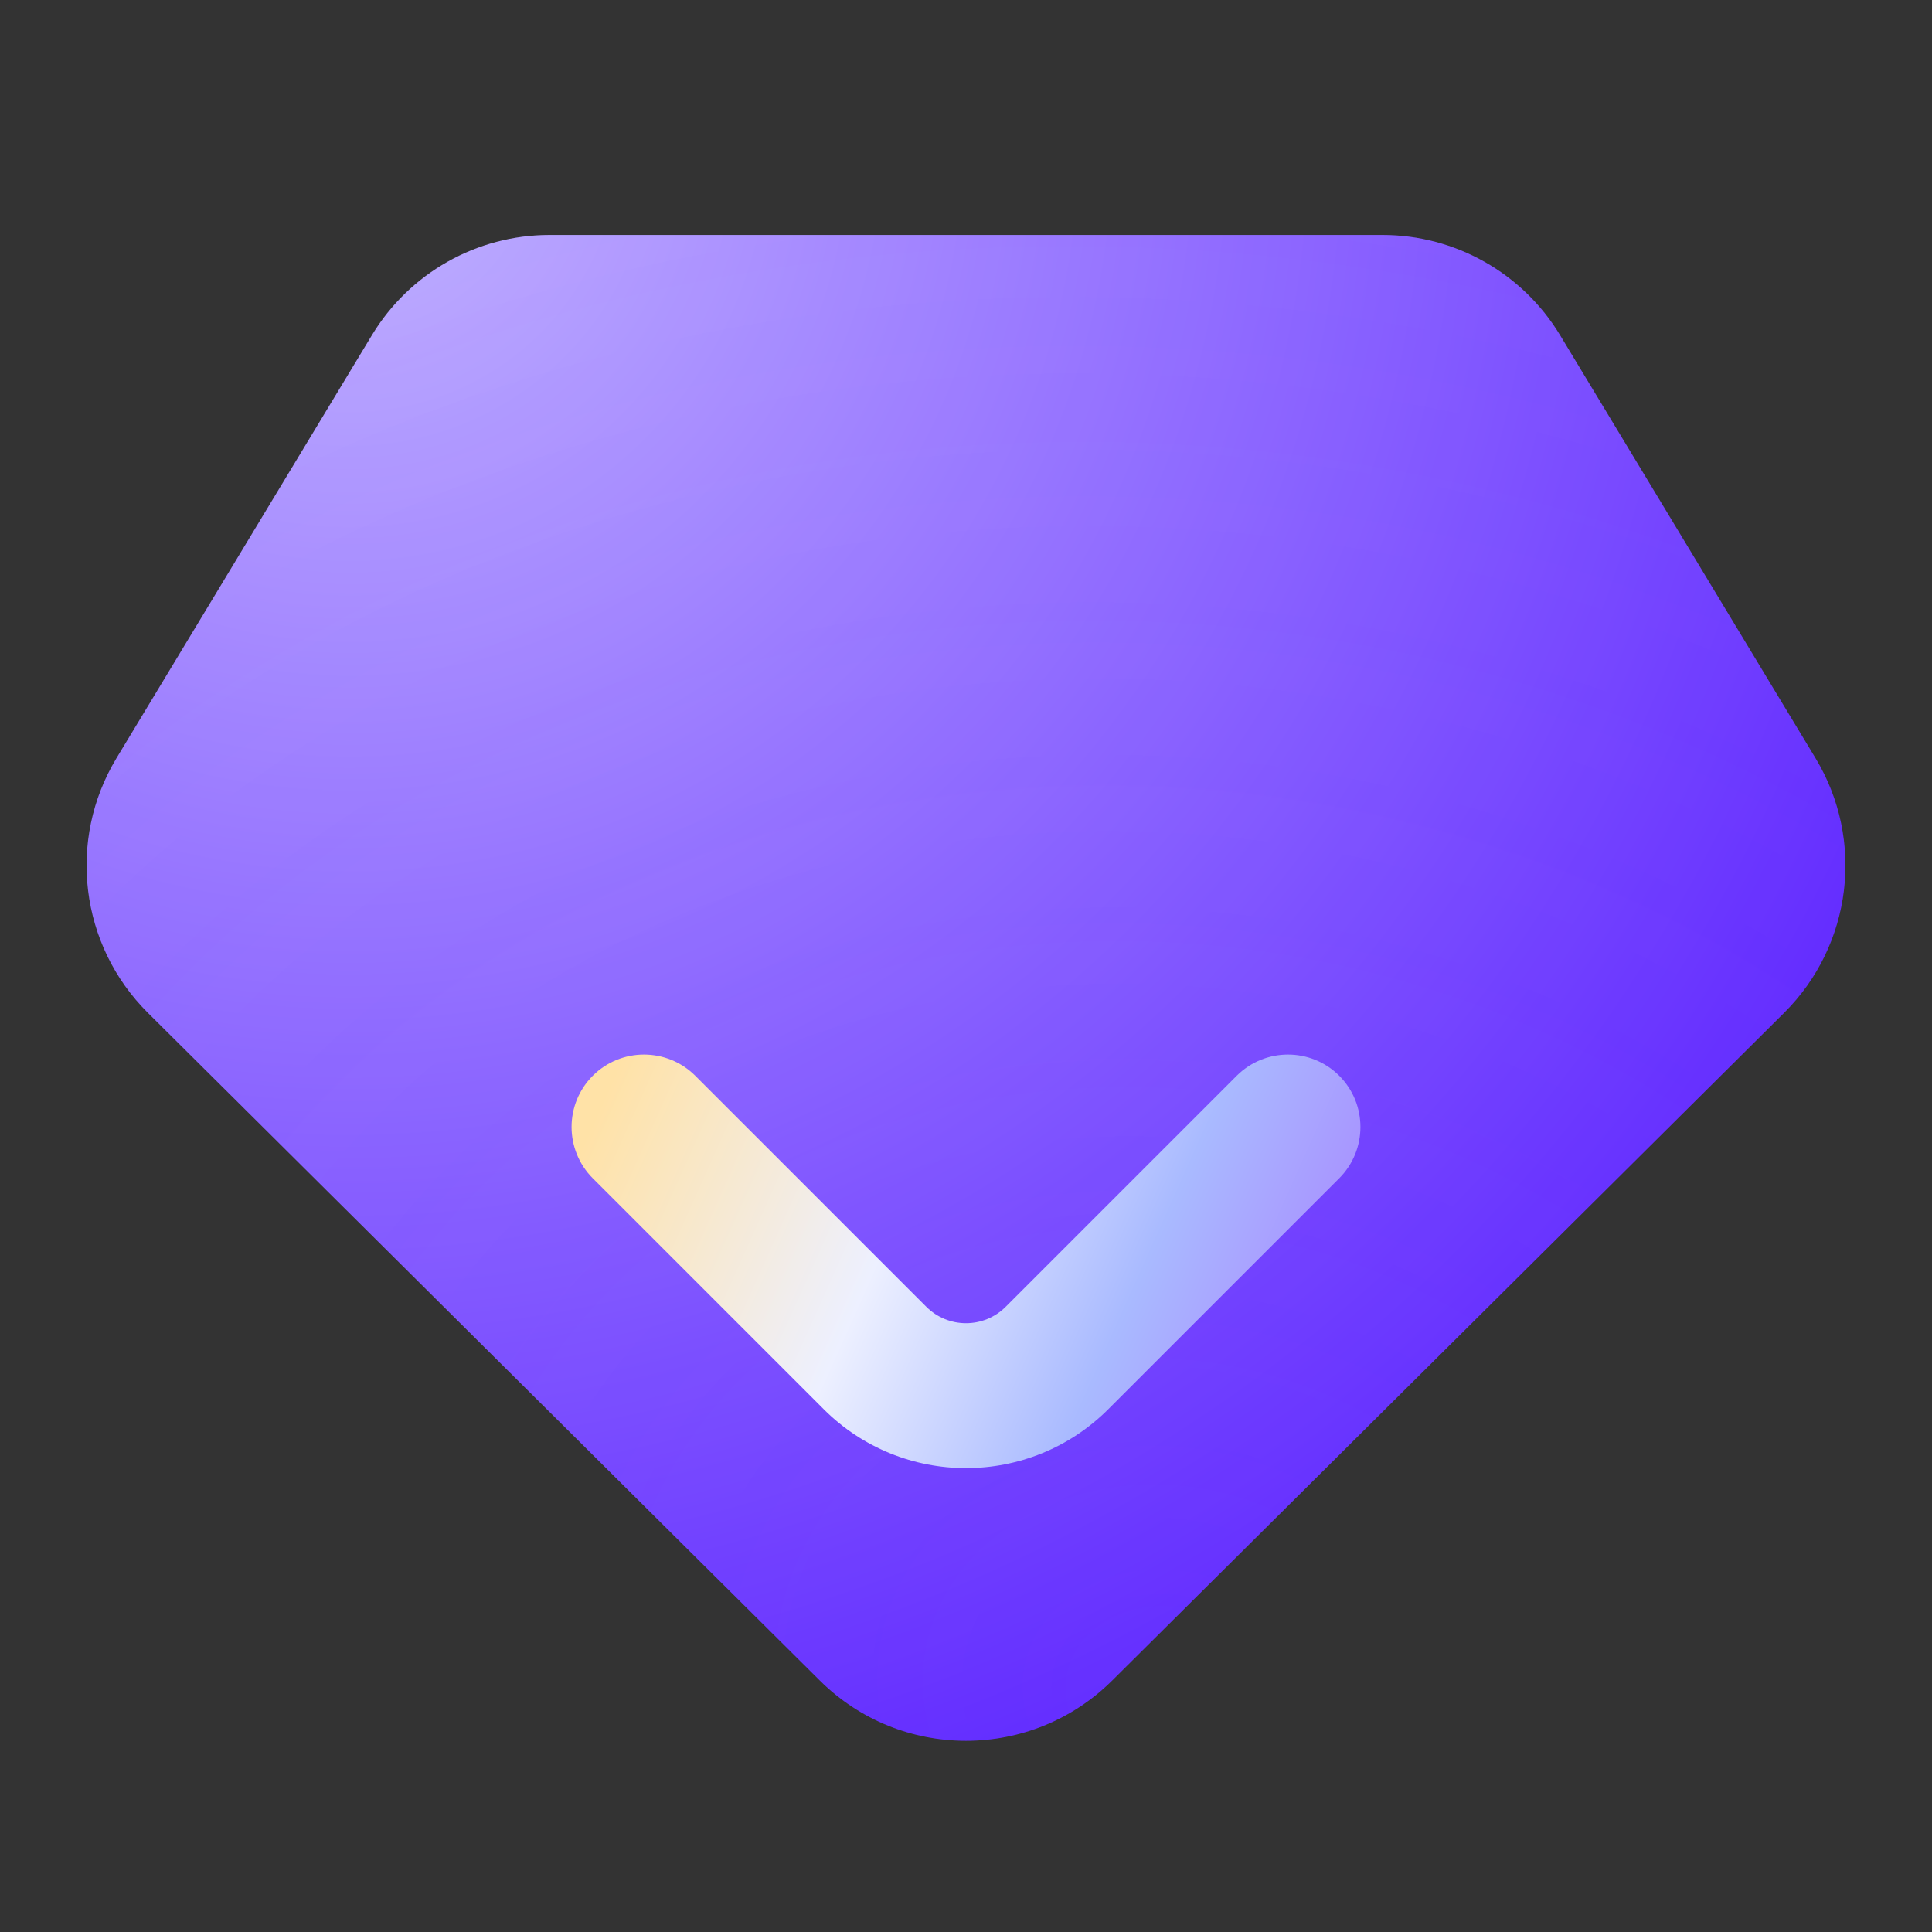 <svg xmlns="http://www.w3.org/2000/svg" width="16" height="16" viewBox="0 0 16 16" fill="none">
  <rect x="0" y="0" width="16" height="16" fill="#333333" stroke="none"/>
  <path d="M12.92 2.776C12.609 2.261 12.051 1.946 11.449 1.946H4.551C3.949 1.946 3.391 2.261 3.08 2.776L0.964 6.28C0.555 6.958 0.662 7.828 1.224 8.387L6.789 13.917C7.459 14.583 8.541 14.583 9.211 13.917L14.776 8.387C15.338 7.828 15.445 6.958 15.036 6.28L12.92 2.776Z" fill="url(#paint0_radial_6592_49911)"/>
  <path d="M12.92 2.776C12.609 2.261 12.051 1.946 11.449 1.946H4.551C3.949 1.946 3.391 2.261 3.08 2.776L0.964 6.28C0.555 6.958 0.662 7.828 1.224 8.387L6.789 13.917C7.459 14.583 8.541 14.583 9.211 13.917L14.776 8.387C15.338 7.828 15.445 6.958 15.036 6.28L12.92 2.776Z" fill="url(#paint1_radial_6592_49911)"/>
  <path fill-rule="evenodd" clip-rule="evenodd" d="M4.909 8.909C5.143 8.675 5.523 8.675 5.758 8.909L7.67 10.821C7.852 11.004 8.148 11.004 8.33 10.821L10.242 8.909C10.477 8.675 10.857 8.675 11.091 8.909C11.325 9.143 11.325 9.523 11.091 9.758L9.179 11.67C8.528 12.321 7.472 12.321 6.821 11.67L4.909 9.758C4.675 9.523 4.675 9.143 4.909 8.909Z" fill="url(#paint2_linear_6592_49911)"/>
  <defs>
    <radialGradient id="paint0_radial_6592_49911" cx="0" cy="0" r="1" gradientUnits="userSpaceOnUse" gradientTransform="translate(2.8 1.2) rotate(54.09) scale(14.322 14.1)">
      <stop stop-color="#CABEFF"/>
      <stop offset="1" stop-color="#6128FF"/>
    </radialGradient>
    <radialGradient id="paint1_radial_6592_49911" cx="0" cy="0" r="1" gradientUnits="userSpaceOnUse" gradientTransform="translate(9.6 14) rotate(-84.289) scale(16.08 18.781)">
      <stop stop-color="#7A59FF" stop-opacity="0.16"/>
      <stop offset="1" stop-color="#6128FF" stop-opacity="0.06"/>
    </radialGradient>
    <linearGradient id="paint2_linear_6592_49911" x1="4.561" y1="9.942" x2="10.374" y2="12.553" gradientUnits="userSpaceOnUse">
      <stop offset="0.009" stop-color="#FFE2A7"/>
      <stop offset="0.419" stop-color="#EDF0FF"/>
      <stop offset="0.739" stop-color="#A9BAFF"/>
      <stop offset="1" stop-color="#A889FF"/>
    </linearGradient>
  </defs>
</svg>